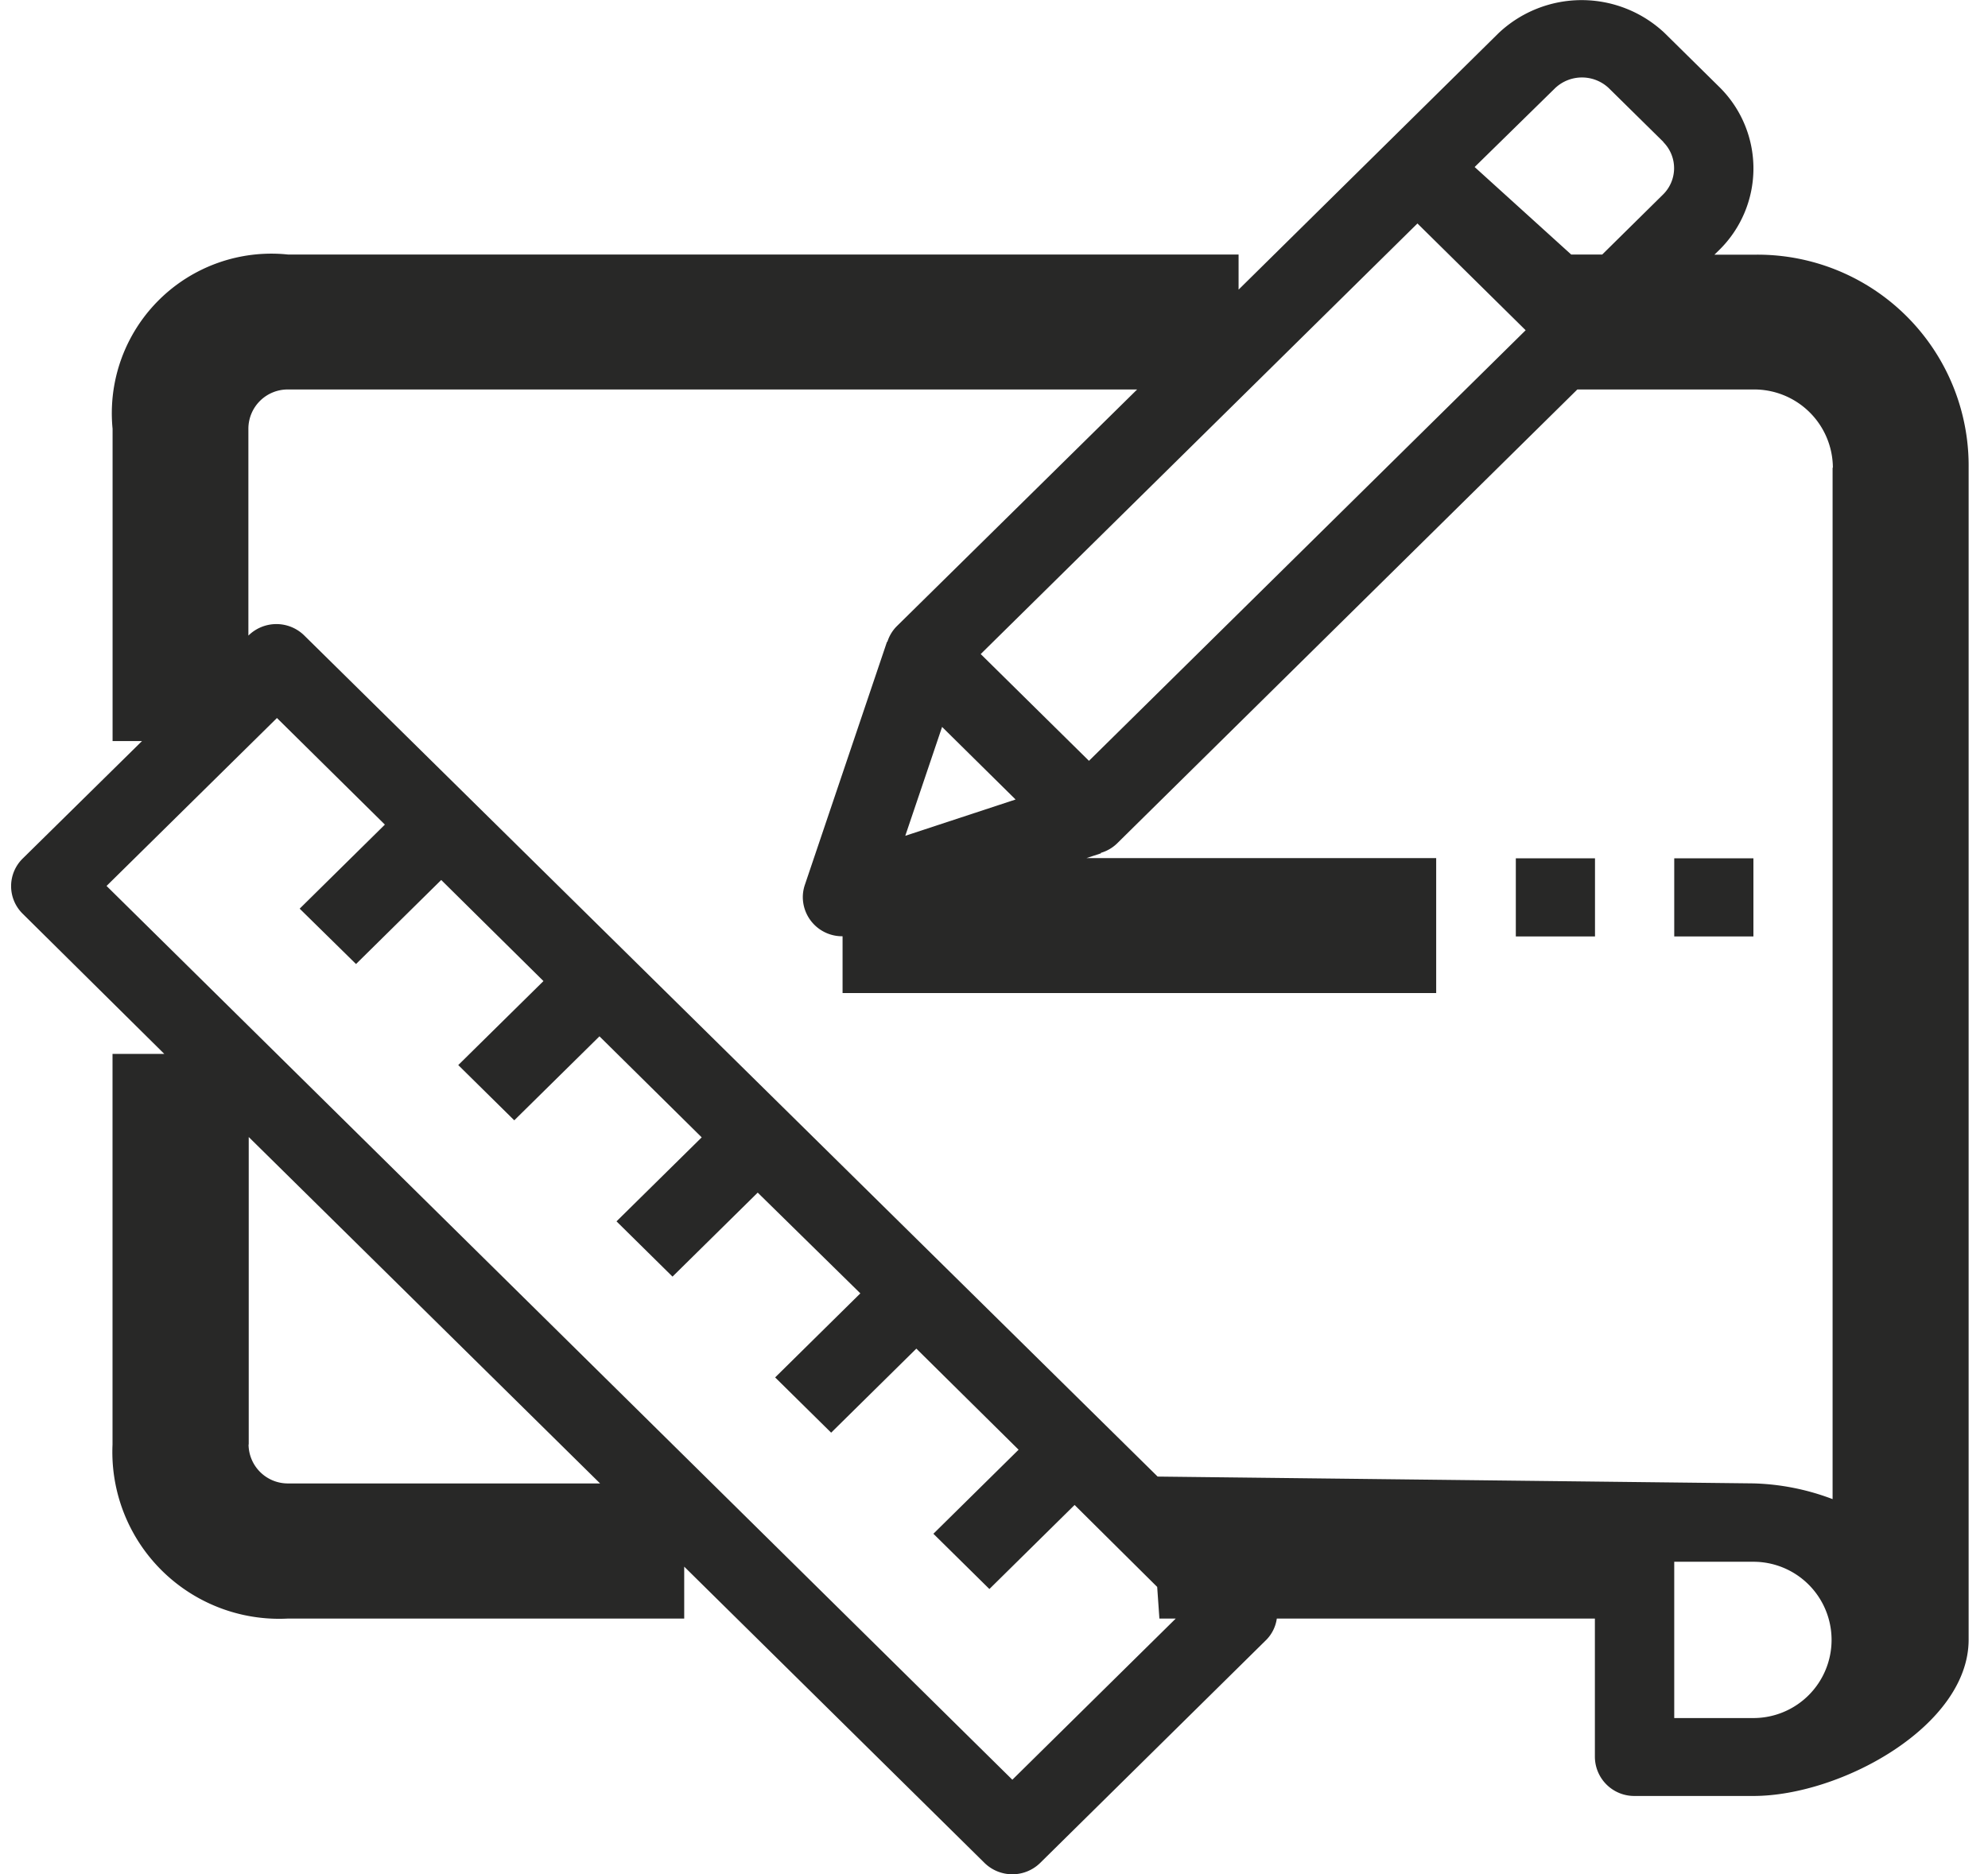 <svg xmlns="http://www.w3.org/2000/svg" width="35" height="33" viewBox="0 0 35 33">
<defs>
    <style>
      .cls-1 {
        fill: #282827;
        fill-rule: evenodd;
      }
    </style>
  </defs>
  <path class="cls-1" d="M30.87,31.624H28.779a0.693,0.693,0,0,1-.7-0.688V28.5h-5.6a0.667,0.667,0,0,1-.181.371L18.316,32.8a0.7,0.7,0,0,1-.986,0l-5.284-5.214V28.5H5.073a2.937,2.937,0,0,1-3.092-3.063v-6.88H2.892L0.4,16.09a0.681,0.681,0,0,1,0-.973l2.1-2.068H1.982v-5.5A2.809,2.809,0,0,1,5.073,4.482H21.806V5.1l4.583-4.522a2.131,2.131,0,0,1,2.914,0l0.964,0.951a2.013,2.013,0,0,1,0,2.874h0l-0.084.082H30.87a3.716,3.716,0,0,1,3.789,3.752V28.871h0C34.659,30.391,32.411,31.624,30.87,31.624ZM4.376,25.433a0.692,0.692,0,0,0,.7.688h5.489l-6.186-6.1v5.416ZM1.876,15.6L17.823,31.338,20.7,28.5H20.412l-0.039-.557L18.919,26.5l-1.5,1.48-0.986-.973,1.5-1.48-1.8-1.78-1.5,1.48-0.986-.973,1.5-1.48L13.34,21l-1.5,1.479-0.986-.973,1.5-1.479-1.8-1.779-1.5,1.479-0.986-.973,1.5-1.479-1.8-1.78-1.5,1.48L5.276,16l1.5-1.48-1.9-1.877Zm15.39-4.083,1.906,1.88L26.86,5.815l-1.905-1.88ZM16.586,12.8l-0.648,1.917,1.942-.639Zm12.7-10.3h0l-0.964-.95a0.688,0.688,0,0,0-.941,0L25.962,2.941l1.7,1.541h0.546l1.07-1.056A0.651,0.651,0,0,0,29.282,2.5Zm2.983,5.737A1.385,1.385,0,0,0,30.87,6.858h-3.1l-8.11,8a0.686,0.686,0,0,1-.278.159l0,0.009-0.255.084h6.158v2.376H14.834v-1h0a0.692,0.692,0,0,1-.7-0.688,0.681,0.681,0,0,1,.036-0.217l1.446-4.28,0.007,0a0.672,0.672,0,0,1,.162-0.271L20.02,6.858H5.073a0.692,0.692,0,0,0-.7.688v3.646l0,0a0.7,0.7,0,0,1,.986,0L20.381,26,30.87,26.12a4.228,4.228,0,0,1,1.394.277V8.234ZM30.87,27.5H29.476v2.752H30.87A1.376,1.376,0,1,0,30.87,27.5ZM29.476,15.113H30.87v1.376H29.476V15.113Zm-2.789,0h1.394v1.376H26.687V15.113Z"/>
</svg>
